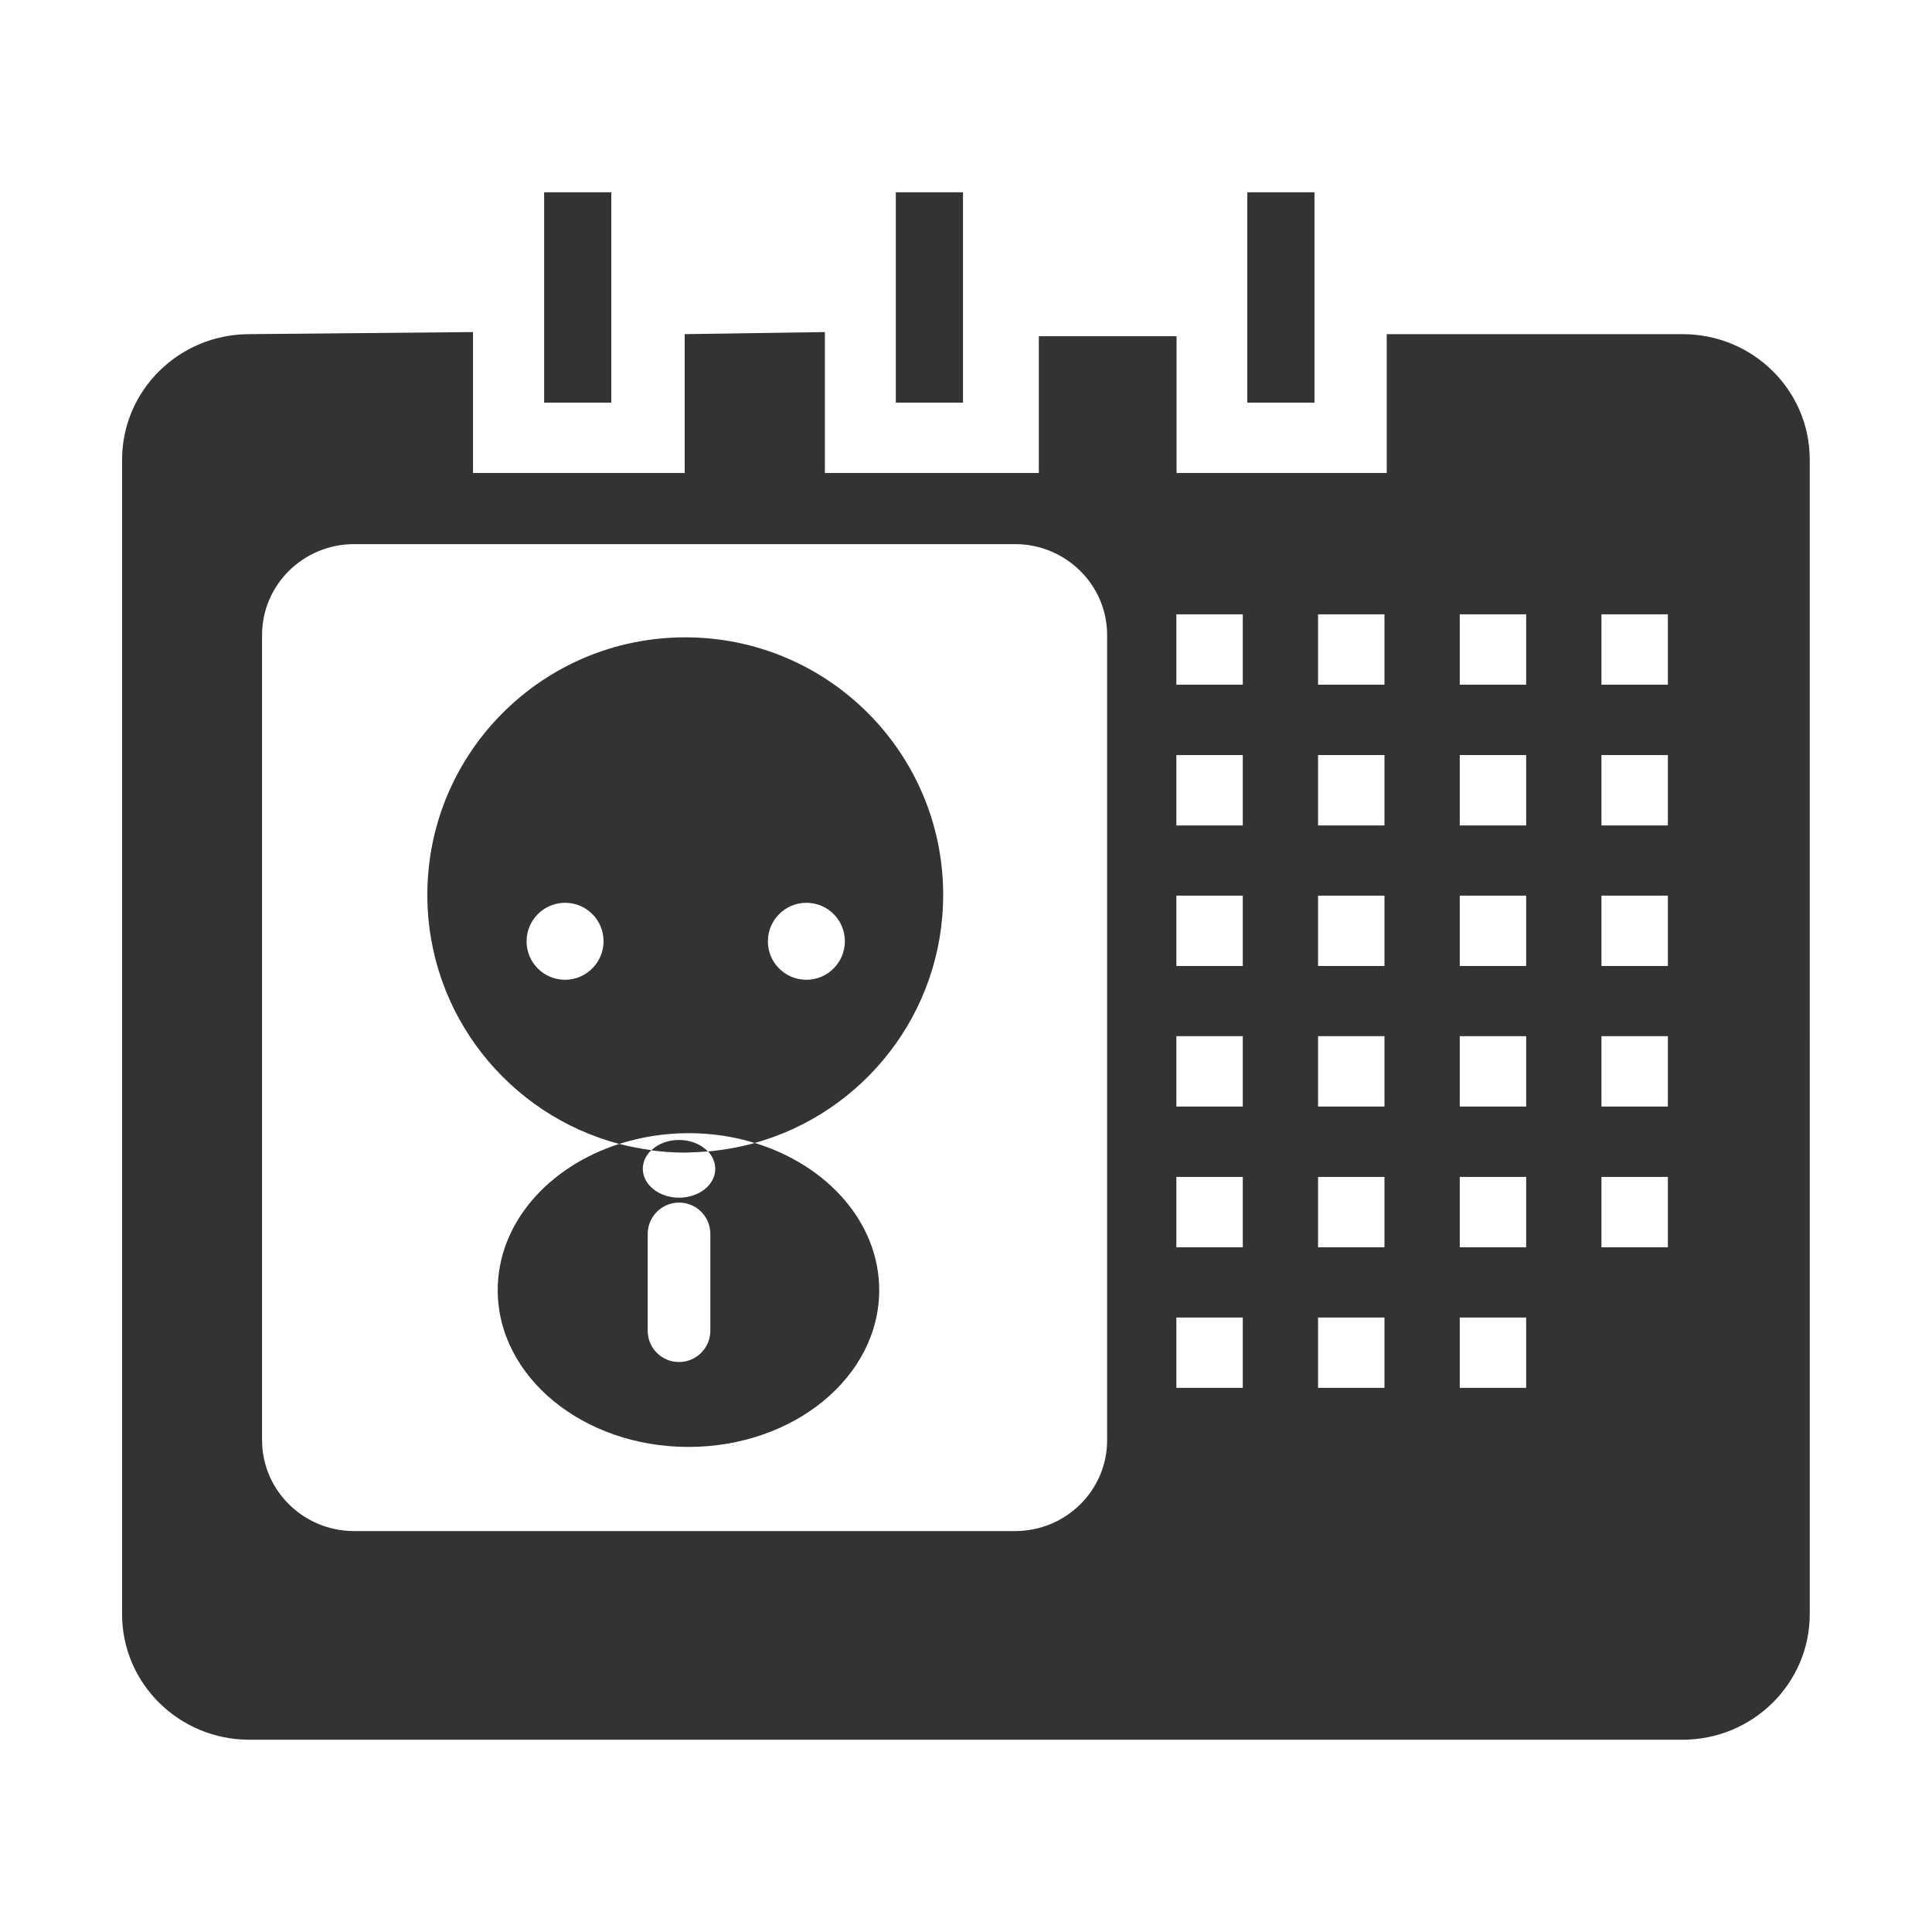<?xml version="1.0" encoding="utf-8"?>
<!-- Generator: Adobe Illustrator 22.0.0, SVG Export Plug-In . SVG Version: 6.00 Build 0)  -->
<svg version="1.1" id="图层_1" xmlns="http://www.w3.org/2000/svg" xmlns:xlink="http://www.w3.org/1999/xlink" x="0px" y="0px"
	 viewBox="0 0 1024 1024" style="enable-background:new 0 0 1024 1024;" xml:space="preserve">
<style type="text/css">
	.st0{fill:#323333;}
</style>
<g>
	<g>
		<path class="st0" d="M375.2,610.3c-3.5-3.7-9-6.1-15.3-6.1c-5.9,0-11.2,2.1-14.7,5.5c5.9,0.8,11.9,1.2,18,1.2
			C367.2,610.8,371.2,610.6,375.2,610.3z M696.7,101.9h-35.6v111.5h35.6V101.9z M324,101.9h-35.6v111.5H324V101.9z M510.4,101.9
			h-35.6v111.5h35.6V101.9z M891.8,177.1H735v73.6H623.6v-72.5h-73v72.5H437.2V176l-74.3,1.1v73.6H250.7V176l-118.5,1.1
			c-37.3,0-67.5,29.8-67.5,66.6v611.8c0,36.8,30.2,66.6,67.5,66.6h759.5c37.3,0,67.5-29.8,67.5-66.6V243.8
			C959.3,206.9,929.1,177.1,891.8,177.1z M586.8,763.3c0,26.6-21.8,48.2-48.8,48.2H187.7c-26.9,0-48.8-21.6-48.8-48.2V336.6
			c0-26.6,21.8-48.2,48.8-48.2H538c26.9,0,48.8,21.6,48.8,48.2V763.3z M658.7,735.6h-35.2v-37.3h35.2V735.6z M658.7,661.1h-35.2
			v-37.3h35.2V661.1z M658.7,586.5h-35.2v-37.3h35.2V586.5z M658.7,512h-35.2v-37.3h35.2V512z M658.7,437.5h-35.2v-37.3h35.2V437.5z
			 M658.7,362.9h-35.2v-37.3h35.2V362.9z M733.8,735.6h-35.2v-37.3h35.2V735.6z M733.8,661.1h-35.2v-37.3h35.2V661.1z M733.8,586.5
			h-35.2v-37.3h35.2V586.5z M733.8,512h-35.2v-37.3h35.2V512z M733.8,437.5h-35.2v-37.3h35.2V437.5z M733.8,362.9h-35.2v-37.3h35.2
			V362.9z M808.9,735.6h-35.2v-37.3h35.2V735.6z M808.9,661.1h-35.2v-37.3h35.2V661.1z M808.9,586.5h-35.2v-37.3h35.2V586.5z
			 M808.9,512h-35.2v-37.3h35.2V512z M808.9,437.5h-35.2v-37.3h35.2V437.5z M808.9,362.9h-35.2v-37.3h35.2V362.9z M884,661.1h-35.2
			v-37.3H884V661.1z M884,586.5h-35.2v-37.3H884V586.5z M884,512h-35.2v-37.3H884V512z M884,437.5h-35.2v-37.3H884V437.5z
			 M884,362.9h-35.2v-37.3H884V362.9z M499.9,474.3c0-75.4-61.2-136.5-136.7-136.5s-136.7,61.1-136.7,136.5
			c0,63.3,43.2,116.6,101.7,132c11.4-3.6,23.7-5.7,36.7-5.7c12.4,0,24.2,1.8,35.1,5.2C457.6,589.8,499.9,537,499.9,474.3z
			 M299.5,519.3c-11.3,0-20.4-9.1-20.4-20.4c0-11.2,9.1-20.4,20.4-20.4s20.4,9.1,20.4,20.4C319.9,510.1,310.7,519.3,299.5,519.3z
			 M427.4,519.3c-11.3,0-20.4-9.1-20.4-20.4c0-11.2,9.1-20.4,20.4-20.4s20.4,9.1,20.4,20.4C447.8,510.1,438.7,519.3,427.4,519.3z
			 M379.1,619.5c0,8.5-8.6,15.3-19.2,15.3s-19.2-6.9-19.2-15.3c0-3.8,1.7-7.2,4.5-9.9c-5.8-0.8-11.5-1.9-17-3.3
			c-37.7,12.1-64.4,42.2-64.4,77.5c0,45.9,45.2,83.1,101.1,83.1S466,729.7,466,683.8c0-35.7-27.4-66.2-65.9-78
			c-8,2.2-16.3,3.7-24.8,4.5C377.6,612.8,379.1,616,379.1,619.5z M376.5,705.3c0,9.2-7.5,16.6-16.6,16.6c-9.2,0-16.6-7.4-16.6-16.6
			V654c0-9.2,7.5-16.6,16.6-16.6c9.2,0,16.6,7.4,16.6,16.6V705.3z"/>
	</g>
</g>
</svg>
